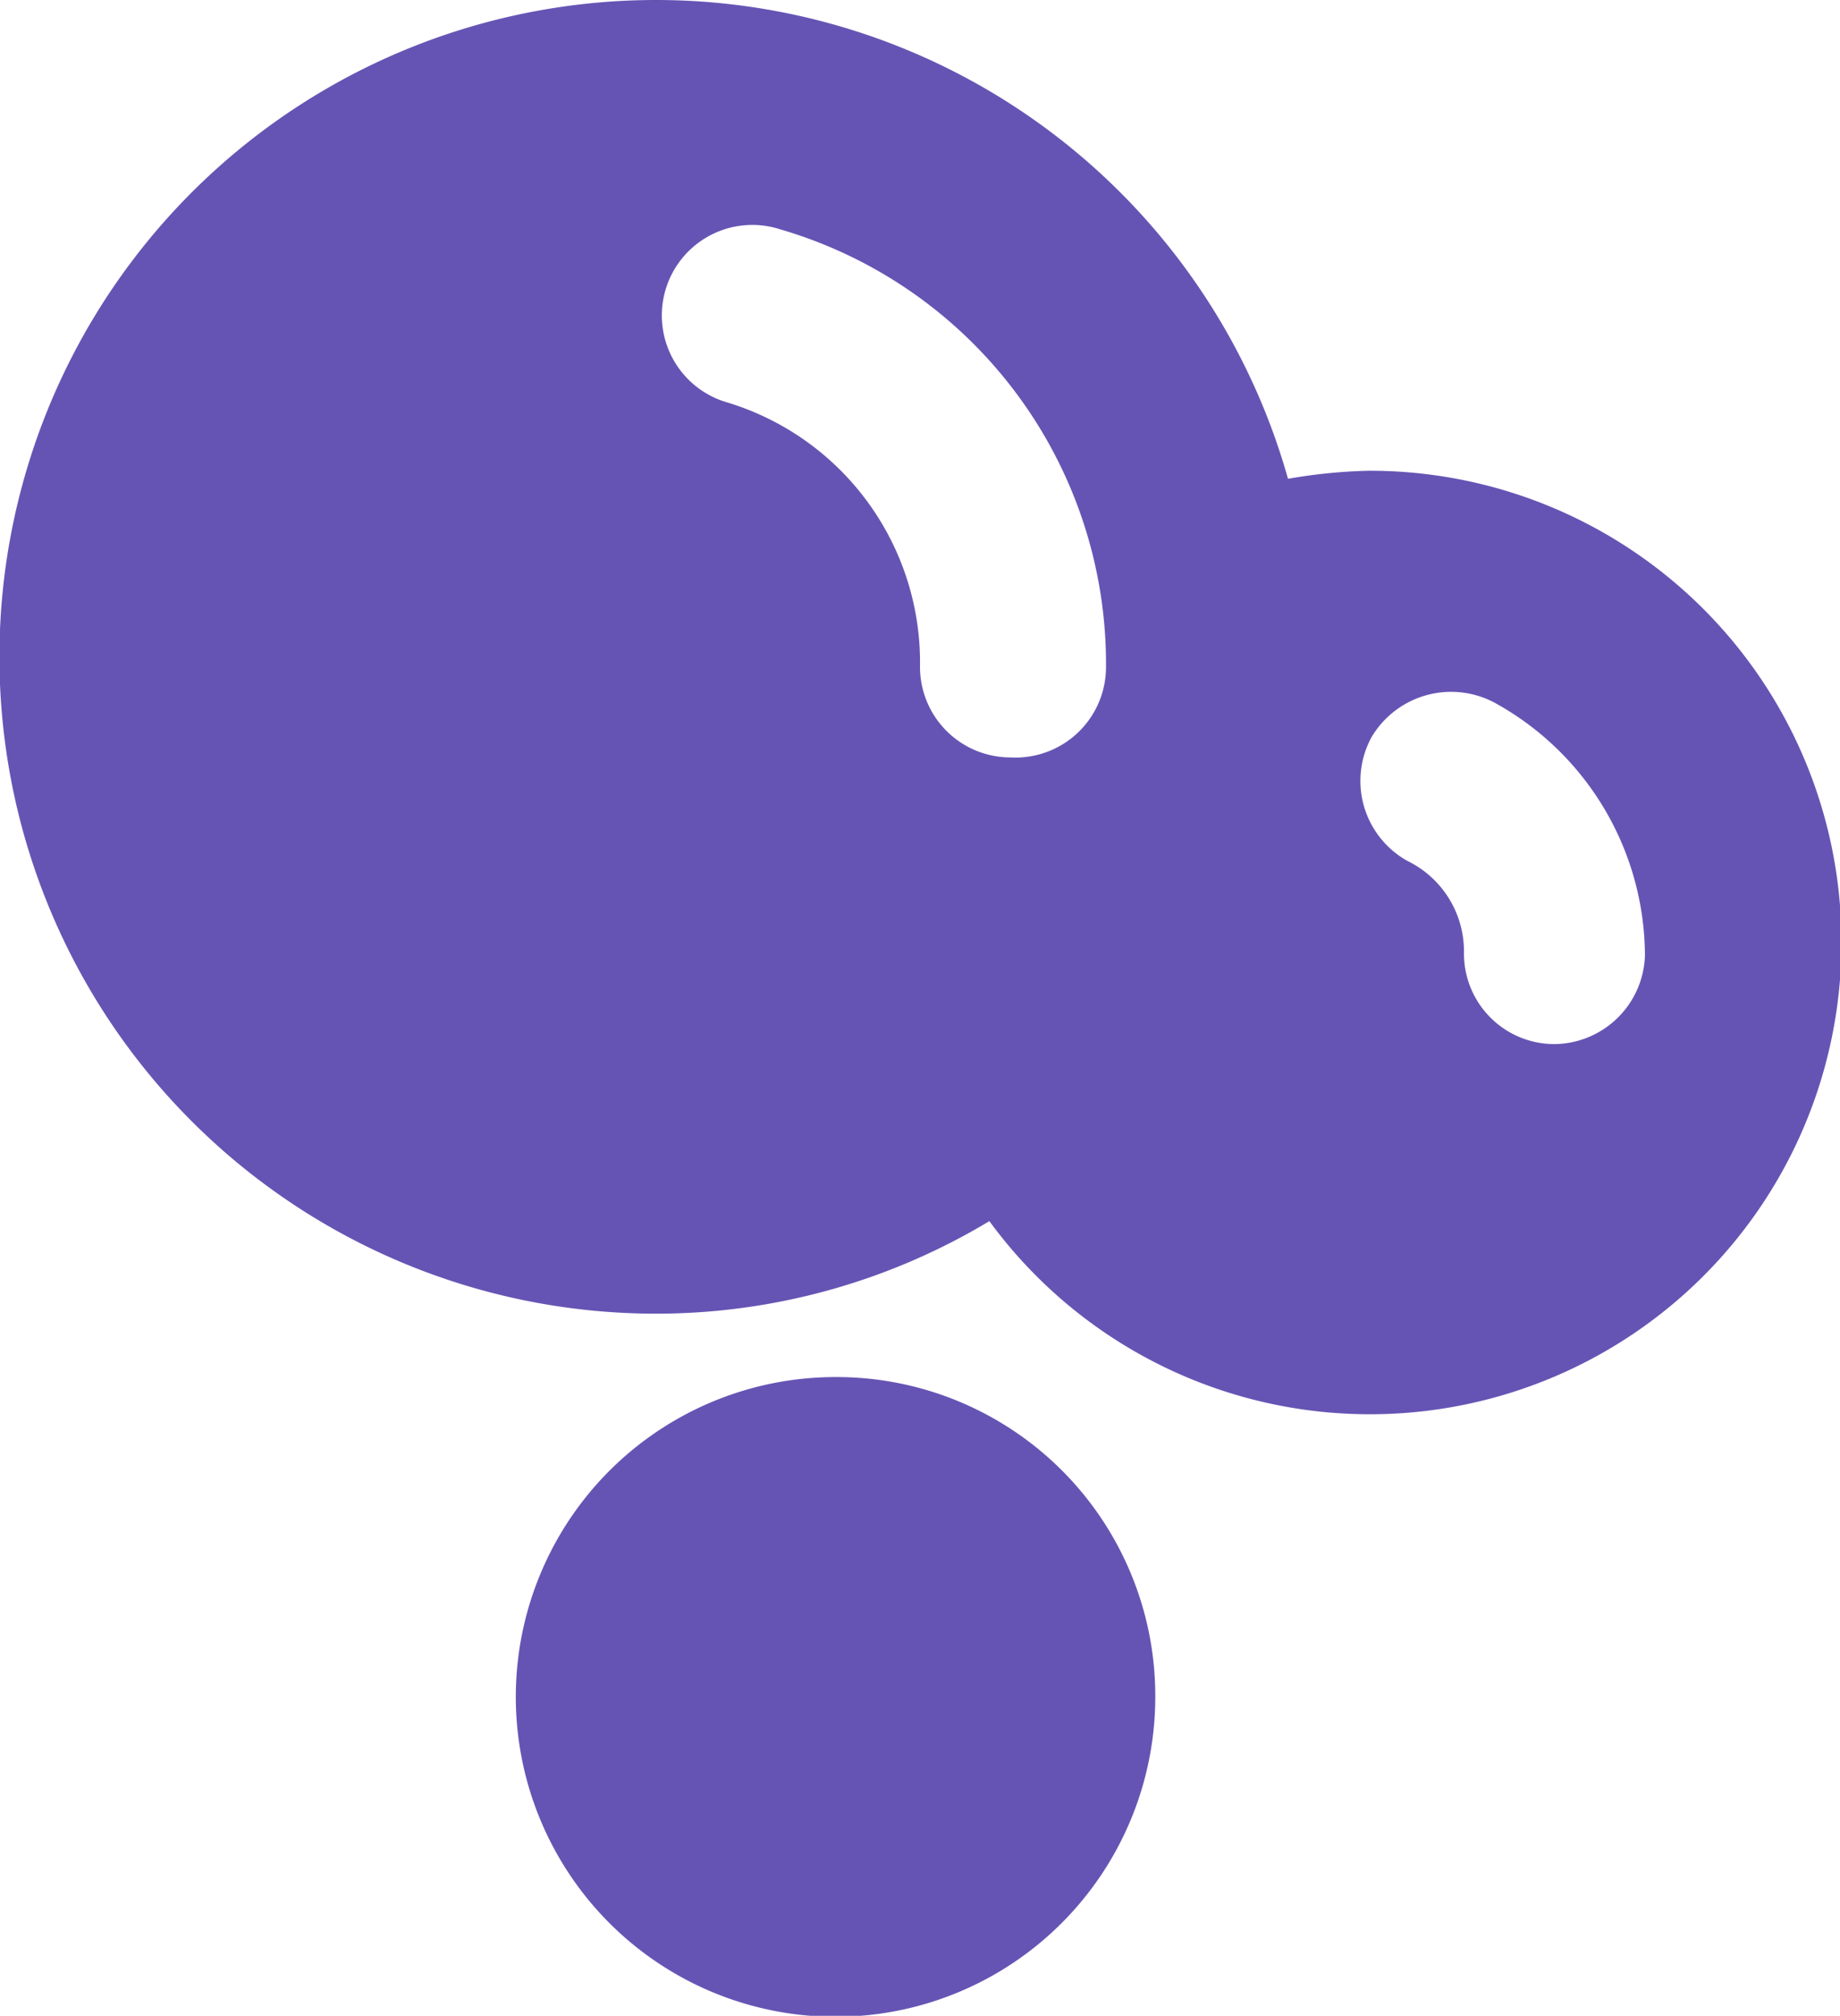 <svg xmlns="http://www.w3.org/2000/svg" viewBox="0 0 18.3 20.04"><defs><style>.cls-1{fill:#6654b4;}</style></defs><g id="Layer_2" data-name="Layer 2"><g id="Layer_2-2" data-name="Layer 2"><path class="cls-1" d="M8.31,13.69a3.18,3.18,0,1,0,3.18,3.17A3.17,3.17,0,0,0,8.31,13.69Z"/><path class="cls-1" d="M13.61,4.68a5.29,5.29,0,0,0-.8.08,6.53,6.53,0,1,0-6.28,8.3,6.43,6.43,0,0,0,3.31-.92,4.69,4.69,0,1,0,3.77-7.46ZM10.05,7.53a.9.9,0,0,1-.9-.9A2.7,2.7,0,0,0,7.23,4a.9.9,0,1,1,.53-1.72A4.5,4.5,0,0,1,11,6.63.9.9,0,0,1,10.05,7.53Zm5.41,2.85a.9.9,0,0,1-.9-.9A1,1,0,0,0,14,8.56a.91.91,0,0,1-.36-1.23A.92.92,0,0,1,14.89,7a2.88,2.88,0,0,1,1.47,2.5A.91.91,0,0,1,15.46,10.38Z"/></g></g></svg>